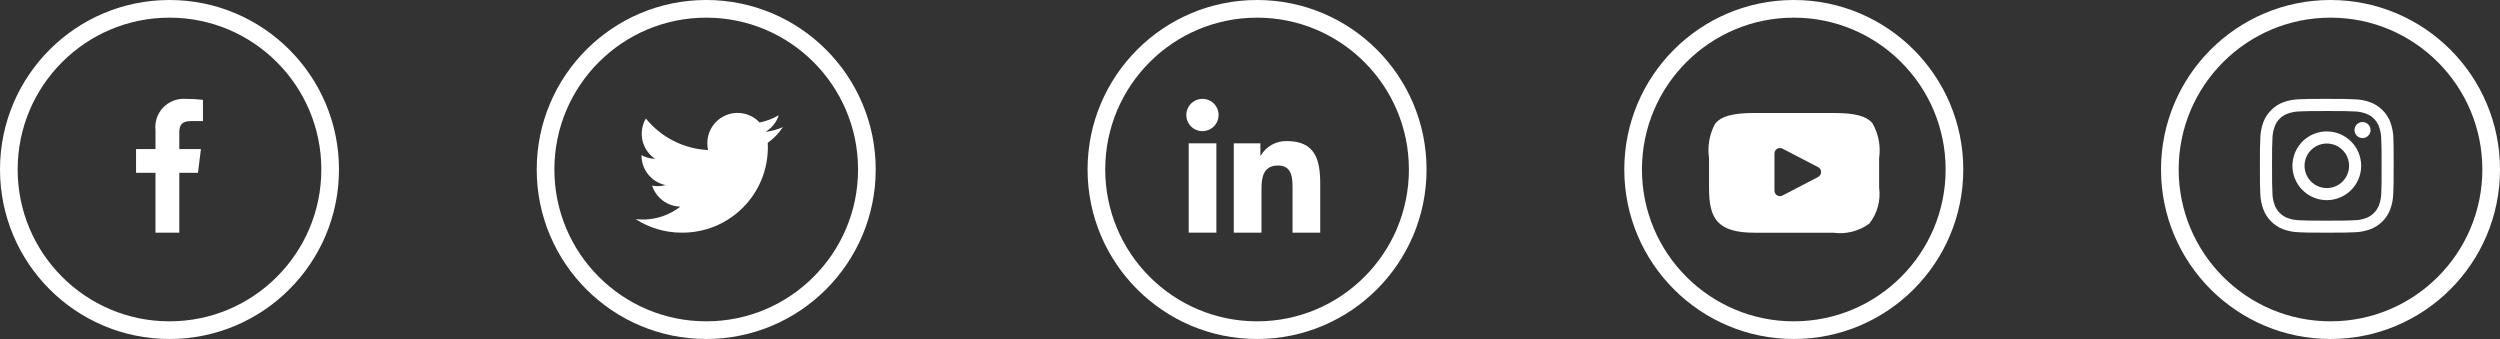 <svg width="177" height="24" viewBox="0 0 177 24" fill="none" xmlns="http://www.w3.org/2000/svg">
<rect x="0" y="0" width="177" height="24" fill="#333333" stroke="none"/>
<path d="M89 23.375C95.282 23.375 100.375 18.282 100.375 12C100.375 5.718 95.282 0.625 89 0.625C82.718 0.625 77.625 5.718 77.625 12C77.625 18.282 82.718 23.375 89 23.375Z" stroke="white" stroke-width="1.25"/>
<path d="M93.472 16.472V12.998C93.472 11.298 93.106 9.989 91.119 9.989C90.745 9.976 90.376 10.065 90.049 10.245C89.722 10.426 89.45 10.692 89.263 11.015H89.235V10.148H87.352V16.472H89.314V13.34C89.314 12.515 89.47 11.718 90.491 11.718C91.512 11.718 91.512 12.659 91.512 13.393V16.472H93.472Z" fill="white"/>
<path d="M84.16 10.148H86.12V16.471H84.16V10.148Z" fill="white"/>
<path d="M85.138 7C84.912 6.999 84.69 7.065 84.501 7.19C84.312 7.315 84.165 7.494 84.078 7.703C83.99 7.912 83.967 8.142 84.011 8.364C84.055 8.586 84.164 8.791 84.324 8.951C84.484 9.111 84.688 9.22 84.91 9.264C85.132 9.308 85.363 9.285 85.572 9.198C85.781 9.111 85.959 8.964 86.085 8.775C86.21 8.586 86.276 8.365 86.275 8.138C86.275 7.836 86.156 7.547 85.942 7.334C85.729 7.12 85.44 7 85.138 7V7Z" fill="white"/>
<path d="M165 23.375C171.282 23.375 176.375 18.282 176.375 12C176.375 5.718 171.282 0.625 165 0.625C158.718 0.625 153.625 5.718 153.625 12C153.625 18.282 158.718 23.375 165 23.375Z" stroke="white" stroke-width="1.25"/>
<path d="M169.451 9.785C169.443 9.392 169.369 9.004 169.231 8.636C169.109 8.321 168.922 8.035 168.682 7.796C168.443 7.558 168.156 7.371 167.841 7.25C167.473 7.112 167.085 7.038 166.692 7.03C166.185 7.006 166.024 7 164.738 7C163.452 7 163.29 7.006 162.785 7.028C162.392 7.036 162.004 7.11 161.636 7.248C161.319 7.368 161.032 7.557 160.796 7.8C160.556 8.036 160.37 8.32 160.251 8.634C160.113 9.002 160.039 9.39 160.031 9.783C160.007 10.29 160.001 10.451 160.001 11.737C160.001 13.023 160.006 13.184 160.028 13.69C160.037 14.083 160.112 14.471 160.251 14.839C160.373 15.153 160.558 15.439 160.796 15.678C161.035 15.916 161.32 16.103 161.634 16.225C162.002 16.363 162.39 16.437 162.783 16.445C163.288 16.467 163.449 16.473 164.735 16.473C166.021 16.473 166.182 16.468 166.687 16.445C167.08 16.437 167.468 16.363 167.836 16.225C168.151 16.103 168.437 15.917 168.676 15.679C168.915 15.44 169.101 15.154 169.223 14.839C169.361 14.471 169.435 14.083 169.443 13.69C169.465 13.185 169.471 13.024 169.471 11.738C169.471 10.452 169.469 10.29 169.451 9.785ZM168.594 13.653C168.591 13.953 168.536 14.251 168.431 14.532C168.352 14.736 168.231 14.922 168.076 15.077C167.921 15.232 167.735 15.353 167.531 15.432C167.25 15.537 166.952 15.592 166.652 15.595C166.152 15.617 166.003 15.623 164.739 15.623C163.475 15.623 163.323 15.618 162.826 15.595C162.527 15.591 162.231 15.536 161.951 15.431C161.745 15.356 161.56 15.235 161.407 15.078C161.249 14.925 161.128 14.739 161.051 14.533C160.946 14.252 160.891 13.954 160.888 13.654C160.866 13.154 160.86 13.004 160.86 11.741C160.86 10.478 160.865 10.325 160.888 9.828C160.891 9.528 160.946 9.23 161.051 8.949C161.125 8.741 161.246 8.553 161.405 8.4C161.559 8.245 161.745 8.125 161.951 8.051C162.232 7.947 162.528 7.892 162.828 7.888C163.327 7.866 163.477 7.86 164.741 7.86C166.005 7.86 166.157 7.866 166.651 7.888C166.951 7.891 167.249 7.946 167.53 8.051C167.736 8.126 167.921 8.247 168.074 8.404C168.231 8.557 168.351 8.743 168.427 8.948C168.532 9.229 168.587 9.527 168.59 9.827C168.612 10.327 168.618 10.476 168.618 11.74C168.618 13.004 168.616 13.153 168.594 13.653Z" fill="white"/>
<path d="M164.738 9.304C164.256 9.304 163.786 9.447 163.386 9.714C162.986 9.981 162.674 10.361 162.49 10.806C162.306 11.251 162.258 11.74 162.351 12.212C162.445 12.684 162.677 13.117 163.017 13.457C163.358 13.798 163.791 14.029 164.263 14.123C164.735 14.217 165.224 14.169 165.669 13.985C166.113 13.801 166.493 13.489 166.761 13.089C167.028 12.688 167.171 12.218 167.171 11.737C167.17 11.092 166.914 10.473 166.458 10.017C166.002 9.561 165.383 9.304 164.738 9.304V9.304ZM164.738 13.316C164.426 13.316 164.12 13.223 163.861 13.05C163.601 12.877 163.399 12.63 163.28 12.342C163.16 12.053 163.129 11.736 163.19 11.43C163.251 11.124 163.401 10.843 163.622 10.622C163.843 10.402 164.124 10.251 164.43 10.19C164.736 10.129 165.053 10.161 165.342 10.28C165.63 10.399 165.876 10.602 166.05 10.861C166.223 11.121 166.316 11.426 166.316 11.738C166.315 12.156 166.149 12.558 165.853 12.854C165.557 13.149 165.156 13.316 164.738 13.316Z" fill="white"/>
<path d="M167.835 9.208C167.835 9.32 167.802 9.43 167.739 9.524C167.677 9.617 167.588 9.69 167.484 9.733C167.381 9.776 167.266 9.787 167.156 9.765C167.046 9.743 166.945 9.689 166.865 9.61C166.786 9.53 166.732 9.429 166.71 9.319C166.688 9.209 166.699 9.094 166.742 8.991C166.785 8.887 166.858 8.798 166.951 8.736C167.045 8.673 167.155 8.64 167.267 8.64C167.418 8.64 167.562 8.7 167.669 8.806C167.775 8.913 167.835 9.057 167.835 9.208Z" fill="white"/>
<path d="M50 23.375C56.282 23.375 61.375 18.282 61.375 12C61.375 5.718 56.282 0.625 50 0.625C43.718 0.625 38.625 5.718 38.625 12C38.625 18.282 43.718 23.375 50 23.375Z" stroke="white" stroke-width="1.25"/>
<path d="M55.428 9C55.036 9.171 54.621 9.285 54.196 9.338C54.643 9.072 54.978 8.652 55.136 8.156C54.717 8.404 54.258 8.579 53.78 8.673C53.487 8.359 53.106 8.141 52.688 8.047C52.269 7.953 51.831 7.987 51.432 8.144C51.033 8.302 50.691 8.576 50.45 8.931C50.208 9.286 50.08 9.706 50.08 10.135C50.078 10.299 50.095 10.463 50.13 10.623C49.28 10.581 48.449 10.361 47.69 9.976C46.931 9.591 46.262 9.051 45.726 8.39C45.451 8.86 45.366 9.418 45.488 9.949C45.61 10.48 45.93 10.944 46.383 11.247C46.045 11.238 45.713 11.148 45.417 10.984V11.007C45.418 11.501 45.589 11.979 45.901 12.361C46.212 12.744 46.647 13.007 47.13 13.107C46.947 13.155 46.758 13.179 46.569 13.177C46.435 13.179 46.301 13.167 46.169 13.141C46.307 13.566 46.574 13.937 46.932 14.204C47.29 14.47 47.722 14.619 48.169 14.63C47.412 15.222 46.479 15.543 45.518 15.542C45.345 15.544 45.172 15.534 45 15.513C45.978 16.143 47.117 16.476 48.28 16.472C49.081 16.478 49.874 16.324 50.615 16.02C51.355 15.717 52.028 15.269 52.594 14.703C53.161 14.137 53.609 13.464 53.913 12.724C54.217 11.983 54.37 11.19 54.365 10.389C54.365 10.294 54.365 10.203 54.357 10.113C54.779 9.81 55.142 9.433 55.428 9V9Z" fill="white"/>
<path d="M127 23.375C133.282 23.375 138.375 18.282 138.375 12C138.375 5.718 133.282 0.625 127 0.625C120.718 0.625 115.625 5.718 115.625 12C115.625 18.282 120.718 23.375 127 23.375Z" stroke="white" stroke-width="1.25"/>
<path d="M132.57 8.727C132.135 8.21 131.333 8 129.801 8H124.238C122.671 8 121.855 8.224 121.422 8.774C121.027 9.515 120.879 10.363 121 11.194V13.283C121 15.402 121.5 16.477 124.238 16.477H129.8C130.698 16.6 131.61 16.37 132.342 15.835C132.625 15.479 132.833 15.069 132.953 14.631C133.074 14.192 133.104 13.734 133.042 13.283V11.194C133.165 10.342 132.999 9.473 132.57 8.727ZM128.729 12.527L126.2 13.844C126.141 13.875 126.074 13.89 126.008 13.888C125.941 13.886 125.876 13.867 125.819 13.832C125.762 13.798 125.714 13.749 125.682 13.691C125.649 13.632 125.632 13.567 125.632 13.5V10.868C125.632 10.801 125.649 10.736 125.681 10.678C125.714 10.619 125.761 10.57 125.818 10.536C125.875 10.501 125.94 10.482 126.007 10.479C126.073 10.477 126.139 10.492 126.199 10.523L128.725 11.835C128.788 11.868 128.841 11.917 128.878 11.978C128.915 12.039 128.934 12.108 128.934 12.18C128.934 12.251 128.915 12.32 128.878 12.381C128.841 12.442 128.788 12.491 128.725 12.524L128.729 12.527Z" fill="white"/>
<path d="M12 23.375C18.282 23.375 23.375 18.282 23.375 12C23.375 5.718 18.282 0.625 12 0.625C5.718 0.625 0.625 5.718 0.625 12C0.625 18.282 5.718 23.375 12 23.375Z" stroke="white" stroke-width="1.25"/>
<path d="M13.504 8.573H14.369V7.067C13.951 7.021 13.53 6.999 13.109 7C12.818 6.983 12.527 7.031 12.256 7.139C11.985 7.247 11.741 7.412 11.541 7.624C11.341 7.836 11.19 8.09 11.098 8.366C11.006 8.643 10.976 8.936 11.009 9.226V10.552H9.632V12.236H11.008V16.473H12.695V12.236H14.015L14.225 10.552H12.694V9.393C12.694 8.906 12.825 8.573 13.504 8.573V8.573Z" fill="white"/>
</svg>
